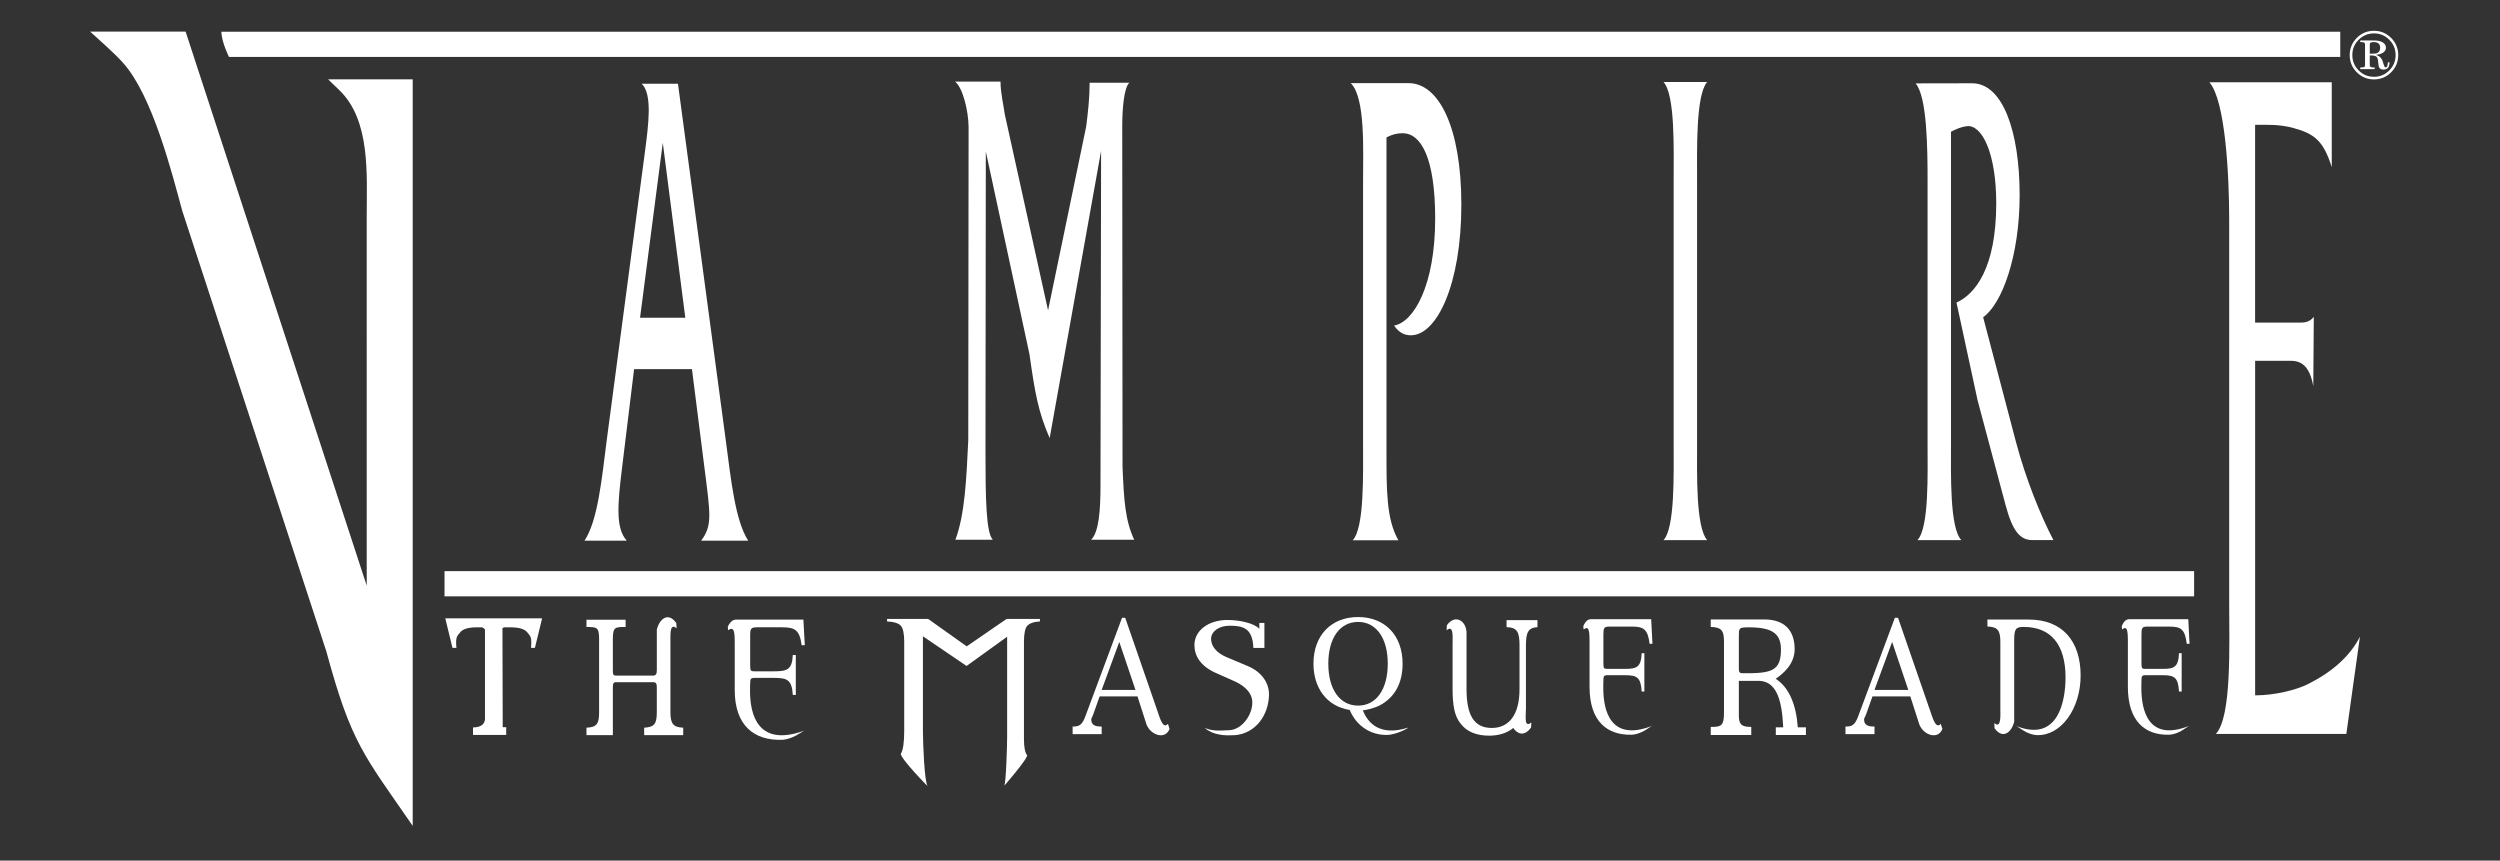 <?xml version="1.0" encoding="UTF-8" standalone="no"?>

<!-- Created with Inkscape (http://www.inkscape.org/) -->

<svg xmlns:rdf="http://www.w3.org/1999/02/22-rdf-syntax-ns#" xmlns="http://www.w3.org/2000/svg" version="1.1" xmlns:cc="http://creativecommons.org/ns#" xmlns:dc="http://purl.org/dc/elements/1.1/" viewBox="0 0 219.7 75.63">

 <rect x="0" y="0" width="219.7" height="75.63" fill="#333333" stroke="none"/>


 <g transform="translate(-798.118,-371.796)">

  <g fill="#fff" transform="matrix(0.924,0,0,0.924,68.6,30.948)">

   <path d="m824.4,424.6-0.001-35.17c0.001-3.959,0.38-9.092-2.602-11.97l-1.069-1.032,8.045,0.001v71c-4.635-6.725-5.842-7.839-8.206-16.57l-13.71-41.92c-0.965-3.541-2.818-10.93-5.616-14.06-0.901-1.006-2.156-2.079-3.146-2.99h9.08l17.23,52.71" fill-rule="nonzero"/>

   <path d="m810.6,371.9c52.65,0,201.5,0.001,201.5,0.001v2.396h-200.8s-0.683-1.34-0.731-2.398" fill-rule="nonzero"/>

   <path d="m971.7,376.8c1.114,1.256,1.15,6.265,1.15,9.302v24.9c0,2.972,0.152,8.063-0.963,9.252h4.174c-1.115-1.188-0.984-6.213-0.984-9.252v-29.59c0.502-0.263,0.984-0.461,1.485-0.526,1.464-0.199,2.819,2.574,2.819,7.33,0,6.21-2.034,8.652-3.78,9.445l2.01,9.313,2.665,9.972c0.654,2.446,1.375,3.304,2.534,3.304h2.009c-1.244-2.378-2.62-5.812-3.539-9.247l-3.145-11.95c1.79-1.255,3.472-5.812,3.472-11.62,0-6.011-1.592-10.63-4.521-10.63l-5.386,0.01" fill-rule="nonzero"/>

   <path d="m948.7,411c0,2.972,0.131,8.063-0.963,9.252h4.15c-1.09-1.255-0.959-6.28-0.959-9.252v-24.9c0-2.971-0.131-8.165,0.959-9.42h-4.15c1.115,1.255,0.963,6.382,0.963,9.42v24.9" fill-rule="nonzero"/>

   <path d="m918,376.8c1.392,1.395,1.161,6.341,1.161,9.312v24.9c0,2.972,0.13,8.063-0.984,9.252h4.345c-1.155-1.981-1.134-4.826-1.134-8.525v-29.79c0.502-0.264,1.004-0.396,1.529-0.396,1.746,0,3.102,2.312,3.102,8.125,0,6.34-2.032,9.841-3.911,10.17,0.502,0.726,1.049,0.924,1.595,0.924,2.469,0,4.805-4.82,4.805-12.42,0-7.398-2.162-11.56-5.004-11.56h-5.505" fill-rule="nonzero"/>

   <path d="m889.2,398.4-4.108-18.61c-0.13-0.926-0.413-2.089-0.413-3.146h-4.322c0.732,0.574,1.27,2.77,1.286,4.31l-0.031,29.81c-0.176,3.567-0.306,7.006-1.224,9.45h3.56c-0.652-0.654-0.699-4.002-0.699-8.525l0.032-28.4,4.149,19.27c0.524,3.698,0.831,5.482,1.923,7.992l4.892-27.32-0.058,31.83c0,2.245-0.132,4.43-0.895,5.157h4.104c-0.873-1.849-0.983-3.836-1.113-6.94l-0.027-32.43c0-1.52,0.153-3.634,0.677-4.096h-3.778c0,1.454-0.152,2.774-0.328,4.161l-3.625,17.48" fill-rule="nonzero"/>

   <path d="m854.7,399.1-4.304,0,2.162-16.64,2.142,16.64zm0.632,4.888,1.18,9.313c0.59,4.622,0.764,5.552-0.306,7.005h4.478c-1.245-1.916-1.638-5.817-2.14-9.582l-4.543-33.88h-3.451c1.048,0.991,0.633,3.964,0.329,6.341l-3.649,27.54c-0.48,3.765-0.852,7.666-2.118,9.582h4.018c-1.048-1.188-0.895-3.309-0.437-7.005l1.137-9.313h5.503" fill-rule="evenodd"/>

   <path d="m831.8,425.6,166.4,0,0-2.397-166.4,0,0,2.397z" fill-rule="nonzero"/>

   <path d="m894.3,434.5,1.675-4.564,1.539,4.564-3.214,0zm5.234,1.804-2.996-8.662-0.302,0-3.461,9.298c-0.344,0.955-0.633,1.042-1.237,1.042v0.72h2.762v-0.72h-0.07c-0.618,0-0.918-0.192-0.918-0.66,0-0.169,0.054-0.126,0.191-0.51l0.604-1.697h3.599l0.798,2.483c0.288,1.146,1.813,1.74,2.252,0.616-0.054-0.148-0.151-0.489-0.151-0.489-0.521,0.594-0.824-0.765-1.07-1.422" fill-rule="evenodd"/>

   <path d="m923.4,438.1c-2.638,0.815-3.78-0.432-4.26-1.66,0.134,0.016,1.092-0.201,1.57-0.448,1.465-0.766,2.209-2.127,2.209-3.988,0-2.709-1.701-4.436-4.23-4.436-2.542,0-4.246,1.727-4.246,4.436,0,2.259,1.225,4.053,3.448,4.402,0.637,1.529,1.996,2.393,3.526,2.376,0.986-0.015,2.224-0.748,1.984-0.682zm-1.891-6.096c0,2.476-1.116,3.988-2.82,3.988-1.716,0-2.834-1.513-2.834-3.988,0-2.459,1.118-3.971,2.834-3.971,1.704,0,2.82,1.512,2.82,3.971" fill-rule="evenodd"/>

   <path d="m954.9,432.5,0-3.07c0-0.795,0.026-0.859,0.705-0.879,2.309-0.043,3.3,0.473,3.3,2.103,0,2.041-0.869,2.297-3.694,2.254-0.244,0-0.311-0.129-0.311-0.407zm0,4.401,0-3.263h1.86c1.656,0,2.239,1.673,2.36,4.423h-0.704v0.728h2.862v-0.728h-0.772c-0.15-2.17-0.843-3.823-2.104-4.617,0.718-0.495,1.804-1.396,1.804-2.812,0-1.826-0.99-2.834-2.89-2.834h-5.089v0.709c0.99,0.043,1.26,0.3,1.26,1.394v6.784c0,1.18-0.258,1.332-1.1,1.332h-0.16v0.772h3.854v-0.772h-0.11c-0.922,0-1.071-0.365-1.071-1.116" fill-rule="evenodd"/>

   <path d="m967.8,434.5,1.678-4.564,1.538,4.564-3.215,0zm5.232,1.804-2.992-8.662-0.302,0-3.462,9.298c-0.344,0.955-0.631,1.042-1.235,1.042v0.72h2.76v-0.72h-0.069c-0.618,0-0.921-0.192-0.921-0.66,0-0.169,0.056-0.126,0.195-0.51l0.603-1.697h3.599l0.797,2.483c0.289,1.146,1.814,1.74,2.254,0.616-0.055-0.148-0.152-0.489-0.152-0.489-0.522,0.594-0.824-0.765-1.072-1.422" fill-rule="evenodd"/>

   <path d="m905.3,438.7c0.269,0.054,0.524,0.159,1.643,0.106,1.982-0.141,3.241-1.903,3.27-3.841,0.015-1.038-0.595-2.13-2.01-2.73l-2.01-0.845c-1.021-0.423-1.488-1.092-1.488-1.744,0-0.67,0.695-1.251,1.757-1.251,1.274,0,2.195,0.211,2.265,2.113h1.049v-2.377h-0.481v0.564c-0.453-0.529-1.854-0.847-3.031-0.847-1.827,0-3.143,1.022-3.143,2.38,0,1.022,0.565,1.954,1.883,2.587l2.051,0.917c0.993,0.475,1.558,1.162,1.572,1.902,0.03,1.233-0.975,2.625-2.165,2.696-1.274,0.071-1.657,0.053-2.352-0.211,0.341,0.317,0.893,0.529,1.19,0.581" fill-rule="nonzero"/>

   <path d="m854.5,438.8,0-0.707c-0.947-0.043-1.215-0.366-1.215-1.48v-6.538c0.014-0.665-0.12-2.038,0.587-1.436,0,0-0.027-0.343-0.027-0.493-0.8-1.138-1.628-0.343-1.854,0.621v3.86c0,0.363-0.093,0.513-0.361,0.513h-3.5c-0.28,0-0.321-0.106-0.321-0.513v-3.002c0-1.159,0.268-1.095,1.216-1.115v-0.686h-3.725v0.686c0.948,0.021,1.201-0.021,1.201,1.115v6.988c0,1.114-0.214,1.436-1.201,1.48v0.707h2.509v-4.501c0-0.429,0.054-0.536,0.321-0.536h3.485c0.294,0,0.375,0.107,0.375,0.493v2.358c0,1.157-0.254,1.414-1.203,1.48v0.707h3.712" fill-rule="evenodd"/>

   <path d="m859.4,434.5c0,3.453,1.891,4.792,4.414,4.748,1.11-0.022,1.967-0.798,2.237-0.885-4.491,1.641-5.195-1.576-5.195-3.754,0-0.605,0.015-0.713,0.015-0.713,0-0.432,0.031-0.539,0.42-0.539h1.862c1.261,0,1.681,0.194,1.771,1.619h0.285v-3.799h-0.285c-0.061,1.381-0.525,1.554-1.771,1.554h-1.847c-0.375,0-0.436-0.043-0.436-0.539v-2.871c0-0.647,0.061-0.777,0.661-0.777h2.342c1.246,0,1.698,0.237,1.892,1.705h0.3l-0.135-2.439h-6.41c-0.24,0.021-0.405,0.108-0.585,0.344-0.09,0.108-0.195,0.346-0.195,0.346l0.029,0.324c0.541-0.367,0.632,0.043,0.632,1.187v4.489" fill-rule="nonzero"/>

   <path d="m929,429.1,0,5.305c0,2.559,0.745,3.713,2.411,3.713,1.64,0,2.629-1.28,2.629-3.671v-4.215c0-1.278-0.258-1.678-1.232-1.699v-0.671h2.939v0.671c-0.868,0.042-1.096,0.482-1.096,1.72v3.984,2.056c0,0.651-0.204,1.888,0.514,1.3,0,0-0.026,0.336-0.026,0.483-0.651,0.901-1.315,0.608-1.694,0.042-0.569,0.483-1.381,0.733-2.29,0.733-1.204,0-2.14-0.376-2.722-1.153-0.569-0.692-0.759-1.721-0.759-3.293v-4.173c-0.013-0.65,0.15-1.992-0.569-1.405,0,0,0.028-0.336,0.028-0.482,0.812-1.111,1.869-0.399,1.869,0.756" fill-rule="evenodd"/>

   <path d="m940.7,434.2c0,3.319,1.696,4.602,3.962,4.562,0.998-0.021,1.765-0.767,2.009-0.849-4.031,1.575-4.665-1.514-4.665-3.609,0-0.581,0.014-0.685,0.014-0.685,0-0.414,0.029-0.518,0.376-0.518h1.672c1.132,0,1.51,0.187,1.591,1.556h0.256v-3.65h-0.256c-0.055,1.328-0.472,1.493-1.591,1.493h-1.656c-0.338,0-0.393-0.042-0.393-0.518v-2.758c0-0.623,0.055-0.747,0.595-0.747h2.101c1.12,0,1.522,0.229,1.699,1.64h0.27l-0.121-2.344h-5.756c-0.216,0.021-0.364,0.102-0.525,0.332-0.081,0.103-0.176,0.332-0.176,0.332l0.029,0.311c0.484-0.354,0.565,0.041,0.565,1.14v4.314" fill-rule="nonzero"/>

   <path d="m983.3,438.8c2.279,0.042,4.106-2.546,4.106-5.665,0-3.29-1.749-5.326-4.92-5.326h-3.945v0.658c0.963,0.041,1.231,0.359,1.231,1.463v6.324c0,0.658,0.098,1.974-0.568,1.4,0,0,0,0.34,0.014,0.489,0.812,1.124,1.64,0.339,1.87-0.617v-7.702c0-1.104,0.122-1.316,0.895-1.316,2.578,0,3.988,1.657,3.988,4.796,0,2.142-0.639,6.239-4.691,4.626,0.242,0.085,1.015,0.847,2.02,0.87" fill-rule="evenodd"/>

   <path d="m991.9,434.2c0,3.319,1.664,4.602,3.882,4.562,0.979-0.021,1.731-0.767,1.97-0.849-3.95,1.575-4.571-1.514-4.571-3.609,0-0.581,0.013-0.685,0.013-0.685,0-0.414,0.025-0.518,0.37-0.518h1.638c1.109,0,1.48,0.187,1.56,1.556h0.253v-3.65h-0.253c-0.054,1.328-0.464,1.493-1.56,1.493h-1.624c-0.333,0-0.384-0.042-0.384-0.518v-2.758c0-0.623,0.051-0.747,0.581-0.747h2.061c1.096,0,1.491,0.229,1.666,1.64h0.263l-0.119-2.344h-5.641c-0.211,0.021-0.357,0.102-0.516,0.332-0.077,0.103-0.171,0.332-0.171,0.332l0.026,0.311c0.475-0.354,0.556,0.041,0.556,1.14v4.314" fill-rule="nonzero"/>

   <path d="m887.2,440.7c-0.182-0.222-0.292-0.735-0.292-1.508v-9.278c0-0.753,0.11-1.248,0.292-1.488,0.203-0.238,0.604-0.404,1.228-0.44v-0.238h-3.171l-3.795,2.608-3.667-2.608h-3.905v0.238c0.677,0.036,1.118,0.183,1.319,0.422,0.202,0.24,0.311,0.735,0.311,1.506v8.471c0,1.121-0.11,1.856-0.311,2.168-0.22,0.293,2.695,3.296,2.531,3.077-0.295-0.367-0.441-4.069-0.441-5.245v-8.984l4.151,2.82,3.859-2.782v9.516c0,0.899-0.109,4.414-0.274,4.653-0.184,0.239,2.347-2.688,2.164-2.907" fill-rule="nonzero"/>

   <path d="m1014,375.3c0.18,0,0.3-0.01,0.36-0.033,0.065-0.024,0.095-0.09,0.095-0.193v-1.962c0-0.094-0.032-0.156-0.097-0.185s-0.182-0.041-0.357-0.043v-0.152h1.321c0.335,0,0.606,0.06,0.811,0.182,0.21,0.122,0.312,0.292,0.312,0.509,0,0.18-0.082,0.33-0.25,0.45-0.165,0.119-0.386,0.191-0.666,0.22v0.024c0.33,0.105,0.539,0.329,0.631,0.67,0.092,0.34,0.171,0.51,0.236,0.51,0.081,0,0.139-0.045,0.174-0.133,0.023-0.059,0.044-0.177,0.061-0.354h0.165c-0.015,0.195-0.049,0.341-0.099,0.436-0.092,0.171-0.25,0.255-0.472,0.255-0.212,0-0.354-0.068-0.425-0.205-0.048-0.089-0.076-0.263-0.094-0.521-0.016-0.265-0.077-0.438-0.18-0.515-0.101-0.075-0.307-0.111-0.619-0.105v0.919c0,0.102,0.044,0.17,0.128,0.198,0.055,0.021,0.165,0.03,0.333,0.028v0.158h-1.368v-0.158zm-0.151,0.281c0.404,0.405,0.887,0.606,1.456,0.606,0.569,0,1.052-0.201,1.455-0.606,0.403-0.401,0.603-0.887,0.603-1.458,0-0.569-0.2-1.055-0.603-1.459-0.403-0.403-0.886-0.605-1.455-0.605-0.569,0-1.052,0.203-1.456,0.605-0.403,0.404-0.601,0.89-0.601,1.459,0,0.57,0.199,1.056,0.601,1.458zm-0.177-3.092c0.453-0.453,0.995-0.677,1.634-0.677,0.637,0,1.181,0.225,1.632,0.677,0.449,0.451,0.675,0.996,0.675,1.635,0,0.64-0.226,1.185-0.675,1.636-0.451,0.451-0.995,0.676-1.632,0.676-0.639,0-1.181-0.225-1.634-0.676-0.449-0.451-0.674-0.996-0.674-1.636,0-0.639,0.225-1.184,0.674-1.635zm1.942,1.439c0.188-0.077,0.28-0.246,0.28-0.51,0-0.169-0.049-0.297-0.15-0.391-0.097-0.094-0.255-0.14-0.472-0.141-0.111,0-0.2,0.016-0.265,0.045-0.065,0.03-0.099,0.09-0.099,0.182v0.886c0.354,0,0.591-0.024,0.706-0.071" fill-rule="evenodd"/>

   <path d="m1004,403.2,2.82,0c0.931,0,2.232-0.237,2.714,2.397l0.049-6.576c-0.45,0.545-0.931,0.545-1.412,0.545h-4.17v-18.81c1.088,0,2.286-0.074,3.66,0.307,1.895,0.525,2.824,1.131,3.629,3.719v-8.074h-11.64c1.53,1.726,1.886,8.894,1.886,13.07v36.34c0,4.087,0.261,10.93-1.269,12.57h12.41l1.294-9.254c-0.912,1.815-2.588,3.323-4.899,4.492-1.136,0.577-3.185,1.091-5.069,1.091v-31.82" fill-rule="nonzero"/>

   <path d="m840.4,430.5-0.376,0c0.114-1.131-0.115-1.131-0.343-1.46-0.245-0.329-0.785-0.493-1.634-0.493h-0.575c-0.063,0.02-0.116,0.046-0.163,0.082l0.024,9.416h0.333v0.735h-3.157v-0.707c0.224-0.01,0.41-0.034,0.559-0.079,0.349-0.121,0.504-0.311,0.579-0.637v-8.582c-0.064-0.12-0.158-0.189-0.29-0.229h-0.448c-0.85,0-1.389,0.164-1.634,0.493-0.229,0.329-0.458,0.329-0.343,1.46h-0.376l-0.685-2.809h9.211l-0.685,2.809" fill-rule="nonzero"/>

  </g>

 </g>

</svg>

